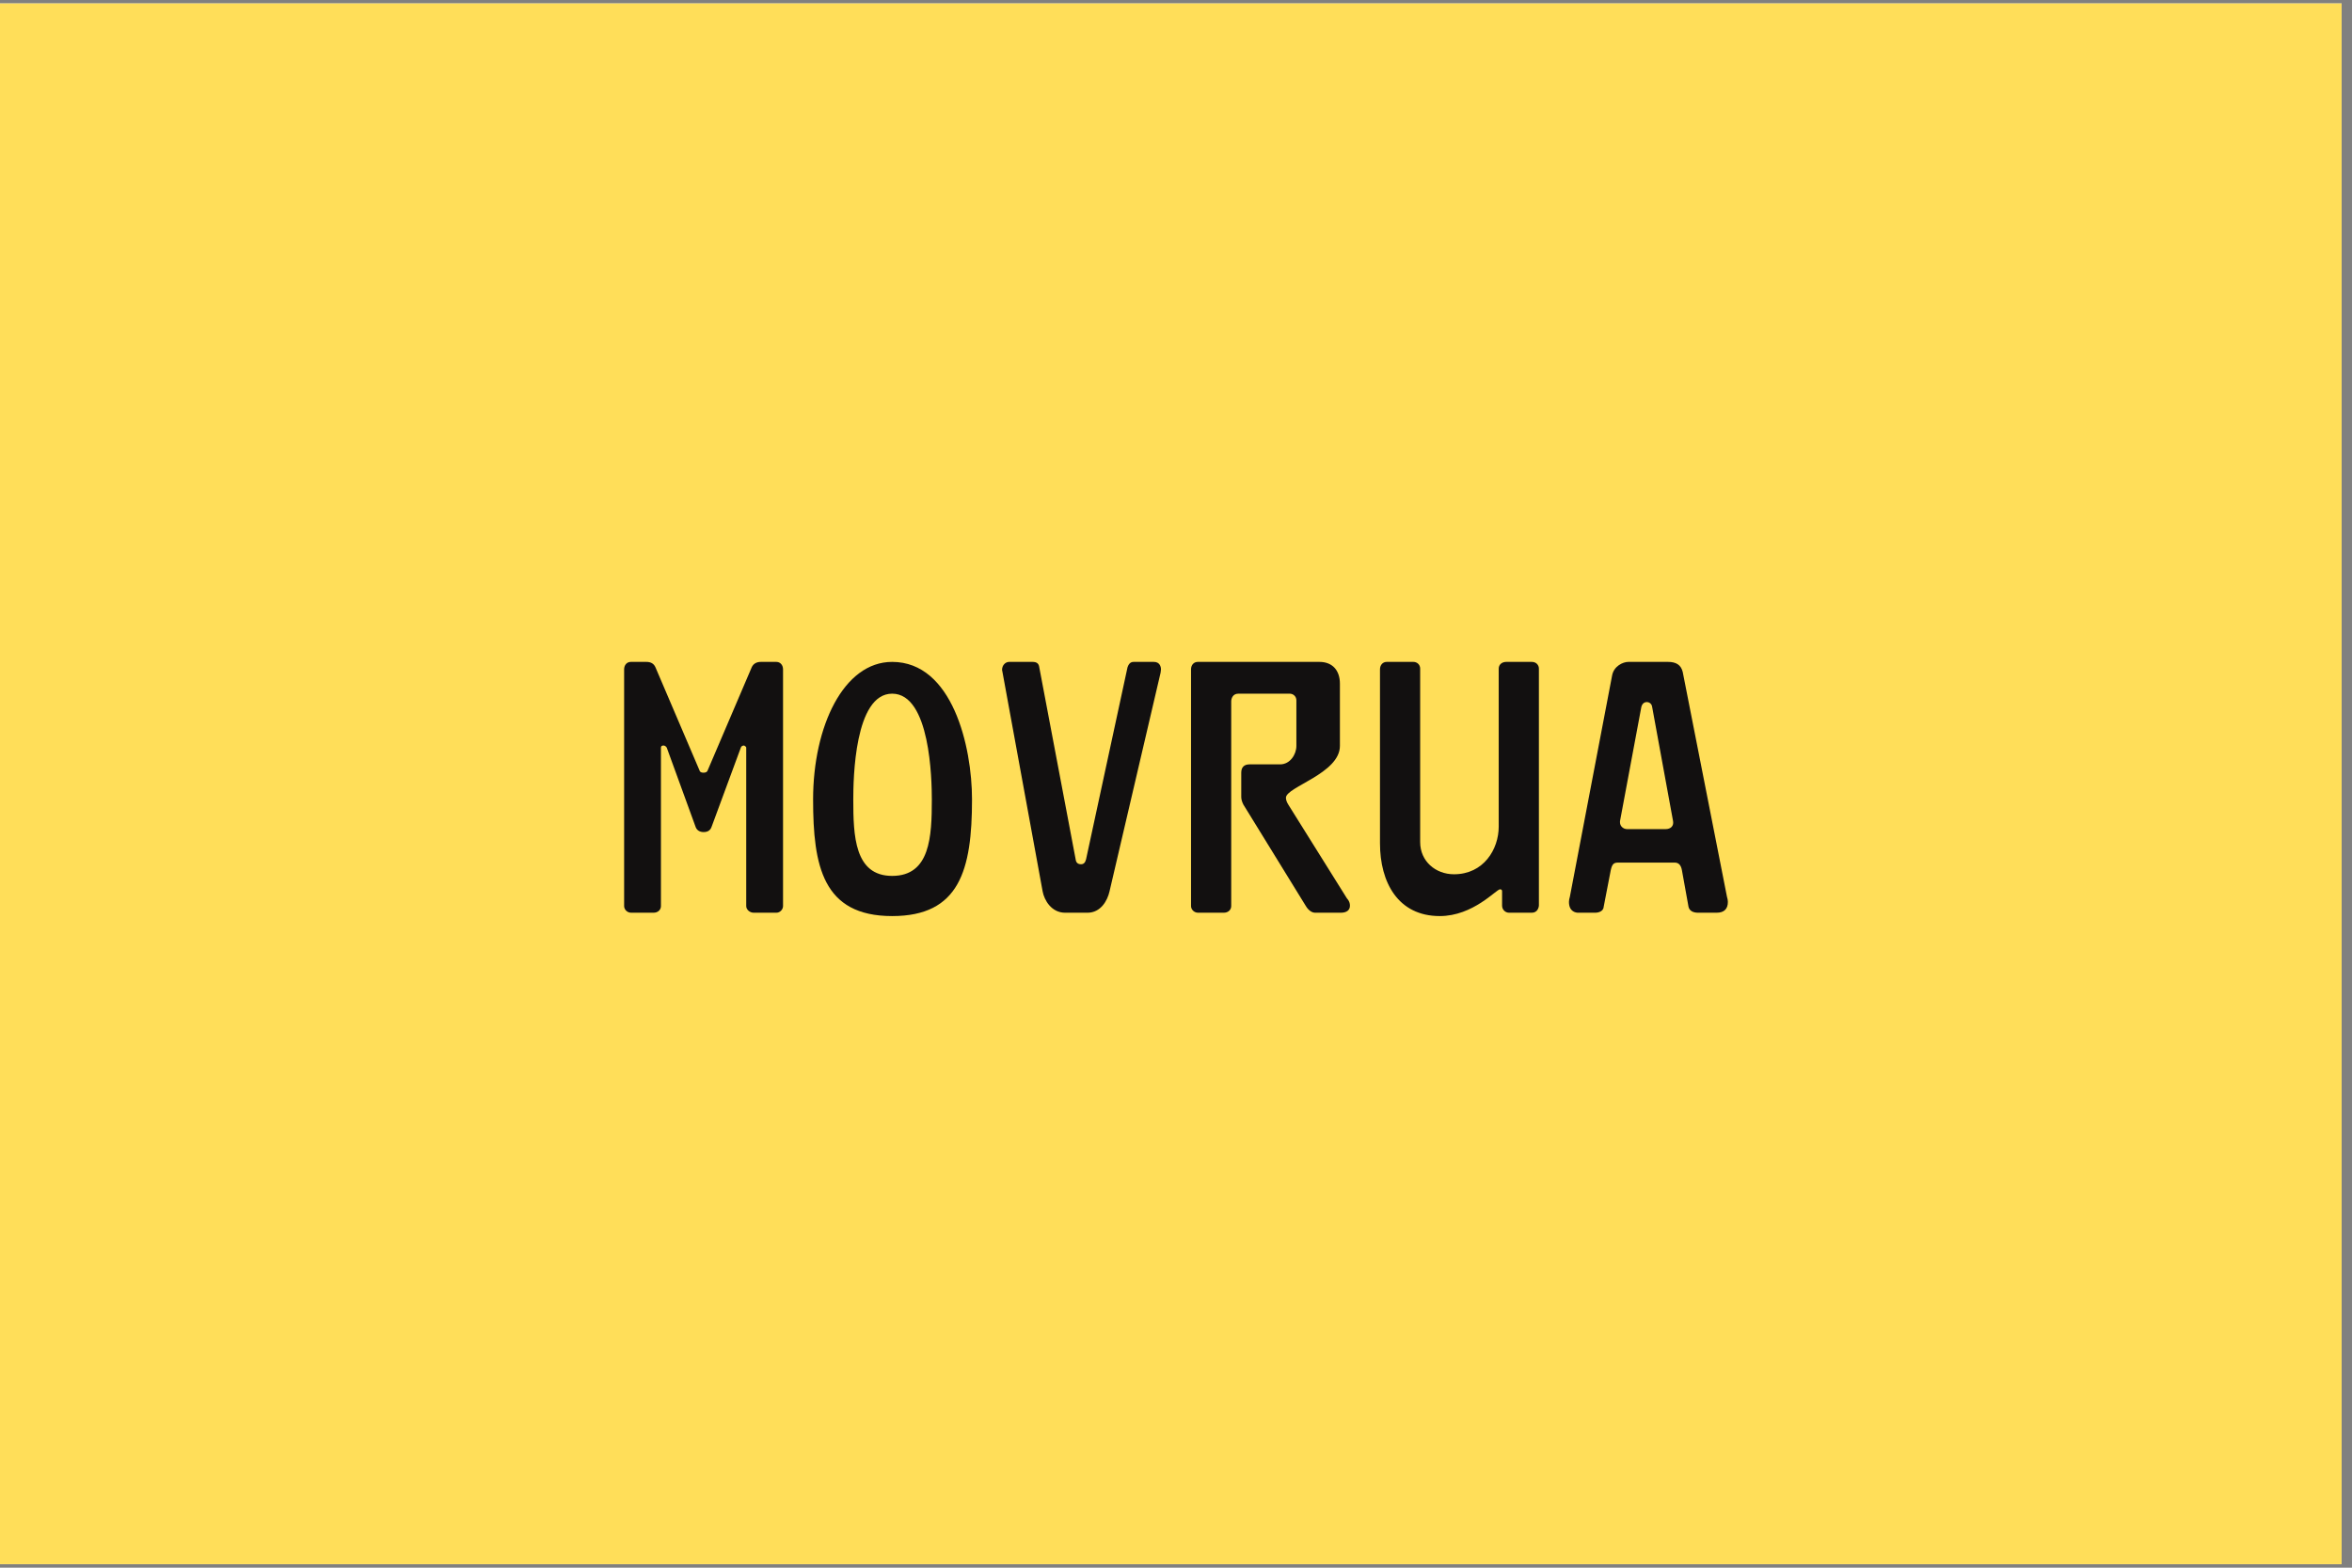 <svg xmlns="http://www.w3.org/2000/svg" xmlns:xlink="http://www.w3.org/1999/xlink" width="150" zoomAndPan="magnify" viewBox="0 0 112.5 75" height="100" preserveAspectRatio="xMidYMid meet" version="1.0"><rect x="0" y="0" width="112.5" height="75" fill="#808080" stroke="none"/><defs><g/><clipPath id="9e29682d5d"><path d="M 0 0.164 L 112.004 0.164 L 112.004 74.832 L 0 74.832 Z M 0 0.164 " clip-rule="nonzero"/></clipPath></defs><g clip-path="url(#9e29682d5d)"><path fill="#ffffff" d="M 0 0.164 L 112.5 0.164 L 112.5 75.164 L 0 75.164 Z M 0 0.164 " fill-opacity="1" fill-rule="nonzero"/><path fill="#ffde59" d="M 0 0.164 L 112.5 0.164 L 112.5 75.164 L 0 75.164 Z M 0 0.164 " fill-opacity="1" fill-rule="nonzero"/></g><g fill="#121010" fill-opacity="1"><g transform="translate(29.134, 43.666)"><g><path d="M 8 -12 L 7.258 -12 C 7.059 -12 6.898 -11.918 6.82 -11.738 L 4.719 -6.82 C 4.699 -6.738 4.621 -6.699 4.52 -6.699 C 4.398 -6.699 4.34 -6.738 4.32 -6.82 L 2.219 -11.738 C 2.141 -11.918 2 -12 1.781 -12 L 1.039 -12 C 0.859 -12 0.719 -11.859 0.719 -11.641 L 0.719 -0.32 C 0.719 -0.16 0.859 0 1.059 0 L 2.121 0 C 2.34 0 2.48 -0.141 2.48 -0.32 L 2.48 -7.898 C 2.48 -7.961 2.52 -8 2.602 -8 C 2.66 -8 2.719 -7.961 2.758 -7.898 L 4.141 -4.098 C 4.199 -3.941 4.34 -3.859 4.52 -3.859 C 4.719 -3.859 4.84 -3.941 4.898 -4.098 L 6.301 -7.898 C 6.32 -7.961 6.379 -8 6.461 -8 C 6.52 -7.961 6.559 -7.938 6.559 -7.898 L 6.559 -0.32 C 6.559 -0.141 6.738 0 6.918 0 L 8 0 C 8.18 0 8.32 -0.16 8.32 -0.32 L 8.32 -11.641 C 8.32 -11.859 8.18 -12 8 -12 Z M 8 -12 "/></g></g></g><g fill="#121010" fill-opacity="1"><g transform="translate(38.173, 43.666)"><g><path d="M 0.719 -5.418 C 0.719 -2.238 1.18 0.16 4.5 0.16 C 7.719 0.16 8.32 -2.039 8.32 -5.418 C 8.32 -7.961 7.379 -12 4.5 -12 C 2.18 -12 0.719 -8.918 0.719 -5.418 Z M 4.5 -1.762 C 2.699 -1.762 2.641 -3.68 2.641 -5.418 C 2.641 -6.398 2.699 -10.48 4.5 -10.48 C 6.32 -10.48 6.398 -6.379 6.398 -5.418 C 6.398 -3.641 6.32 -1.762 4.5 -1.762 Z M 4.5 -1.762 "/></g></g></g><g fill="#121010" fill-opacity="1"><g transform="translate(47.211, 43.666)"><g><path d="M 0.738 -11.52 L 2.66 -1.02 C 2.738 -0.602 3.078 0 3.738 0 L 4.801 0 C 5.441 0 5.758 -0.578 5.859 -1.02 L 8.301 -11.48 C 8.301 -11.5 8.32 -11.598 8.32 -11.641 C 8.32 -11.777 8.258 -12 7.98 -12 L 7.02 -12 C 6.961 -12 6.801 -12 6.719 -11.738 L 4.738 -2.559 C 4.699 -2.398 4.621 -2.32 4.5 -2.32 C 4.34 -2.32 4.258 -2.398 4.238 -2.559 L 2.5 -11.738 C 2.48 -11.918 2.379 -12 2.18 -12 L 1.059 -12 C 0.879 -12 0.719 -11.84 0.719 -11.617 C 0.719 -11.578 0.738 -11.559 0.738 -11.52 Z M 0.738 -11.52 "/></g></g></g><g fill="#121010" fill-opacity="1"><g transform="translate(56.25, 43.666)"><g><path d="M 8.18 -0.68 L 5.379 -5.16 C 5.301 -5.281 5.258 -5.398 5.258 -5.5 C 5.258 -6.02 7.84 -6.66 7.84 -7.98 L 7.84 -10.957 C 7.84 -11.598 7.48 -12 6.859 -12 L 1.039 -12 C 0.859 -12 0.719 -11.859 0.719 -11.641 L 0.719 -0.32 C 0.719 -0.16 0.859 0 1.059 0 L 2.281 0 C 2.5 0 2.641 -0.141 2.641 -0.32 L 2.641 -10.117 C 2.641 -10.219 2.699 -10.48 2.98 -10.48 L 5.441 -10.48 C 5.598 -10.48 5.758 -10.359 5.758 -10.16 L 5.758 -7.98 C 5.758 -7.578 5.461 -7.098 4.98 -7.098 L 3.52 -7.098 C 3.258 -7.098 3.121 -6.961 3.121 -6.699 L 3.121 -5.539 C 3.121 -5.418 3.16 -5.301 3.219 -5.18 L 6.199 -0.34 C 6.359 -0.059 6.559 0 6.641 0 L 7.879 0 C 8.16 0 8.32 -0.121 8.32 -0.34 C 8.32 -0.539 8.199 -0.66 8.18 -0.68 Z M 8.18 -0.68 "/></g></g></g><g fill="#121010" fill-opacity="1"><g transform="translate(65.288, 43.666)"><g><path d="M 7.98 -12 L 6.758 -12 C 6.539 -12 6.398 -11.859 6.398 -11.68 L 6.398 -4.121 C 6.398 -3.039 5.68 -1.84 4.258 -1.84 C 3.379 -1.84 2.641 -2.461 2.641 -3.379 L 2.641 -11.68 C 2.641 -11.879 2.48 -12 2.32 -12 L 1.039 -12 C 0.859 -12 0.719 -11.859 0.719 -11.641 L 0.719 -3.32 C 0.719 -1.461 1.578 0.16 3.578 0.16 C 5.18 0.16 6.281 -1.121 6.461 -1.121 C 6.539 -1.121 6.559 -1.078 6.559 -1.02 L 6.559 -0.34 C 6.559 -0.16 6.699 0 6.898 0 L 7.98 0 C 8.258 0 8.32 -0.262 8.32 -0.359 L 8.32 -11.68 C 8.32 -11.84 8.199 -12 7.98 -12 Z M 7.98 -12 "/></g></g></g><g fill="#121010" fill-opacity="1"><g transform="translate(74.327, 43.666)"><g><path d="M 1.16 0 L 1.98 0 C 2.039 0 2.359 -0.02 2.379 -0.281 L 2.719 -2.039 C 2.781 -2.32 2.859 -2.398 3.059 -2.398 L 5.781 -2.398 C 5.961 -2.398 6.078 -2.281 6.121 -2.039 L 6.438 -0.281 C 6.48 -0.102 6.641 0 6.898 0 L 7.777 0 C 8.141 0 8.32 -0.18 8.32 -0.52 C 8.32 -0.602 8.301 -0.68 8.277 -0.762 L 6.16 -11.52 C 6.078 -11.859 5.84 -12 5.461 -12 L 3.559 -12 C 3.301 -12 2.859 -11.797 2.781 -11.34 L 0.762 -0.762 C 0.738 -0.68 0.719 -0.602 0.719 -0.52 C 0.719 -0.039 1.059 0 1.16 0 Z M 3.16 -4.32 L 3.16 -4.379 L 4.18 -9.84 C 4.219 -10 4.32 -10.078 4.441 -10.078 C 4.559 -10.078 4.68 -10 4.699 -9.84 L 5.699 -4.379 C 5.738 -4.141 5.578 -4 5.34 -4 L 3.5 -4 C 3.32 -4 3.16 -4.141 3.16 -4.32 Z M 3.16 -4.32 "/></g></g></g></svg>